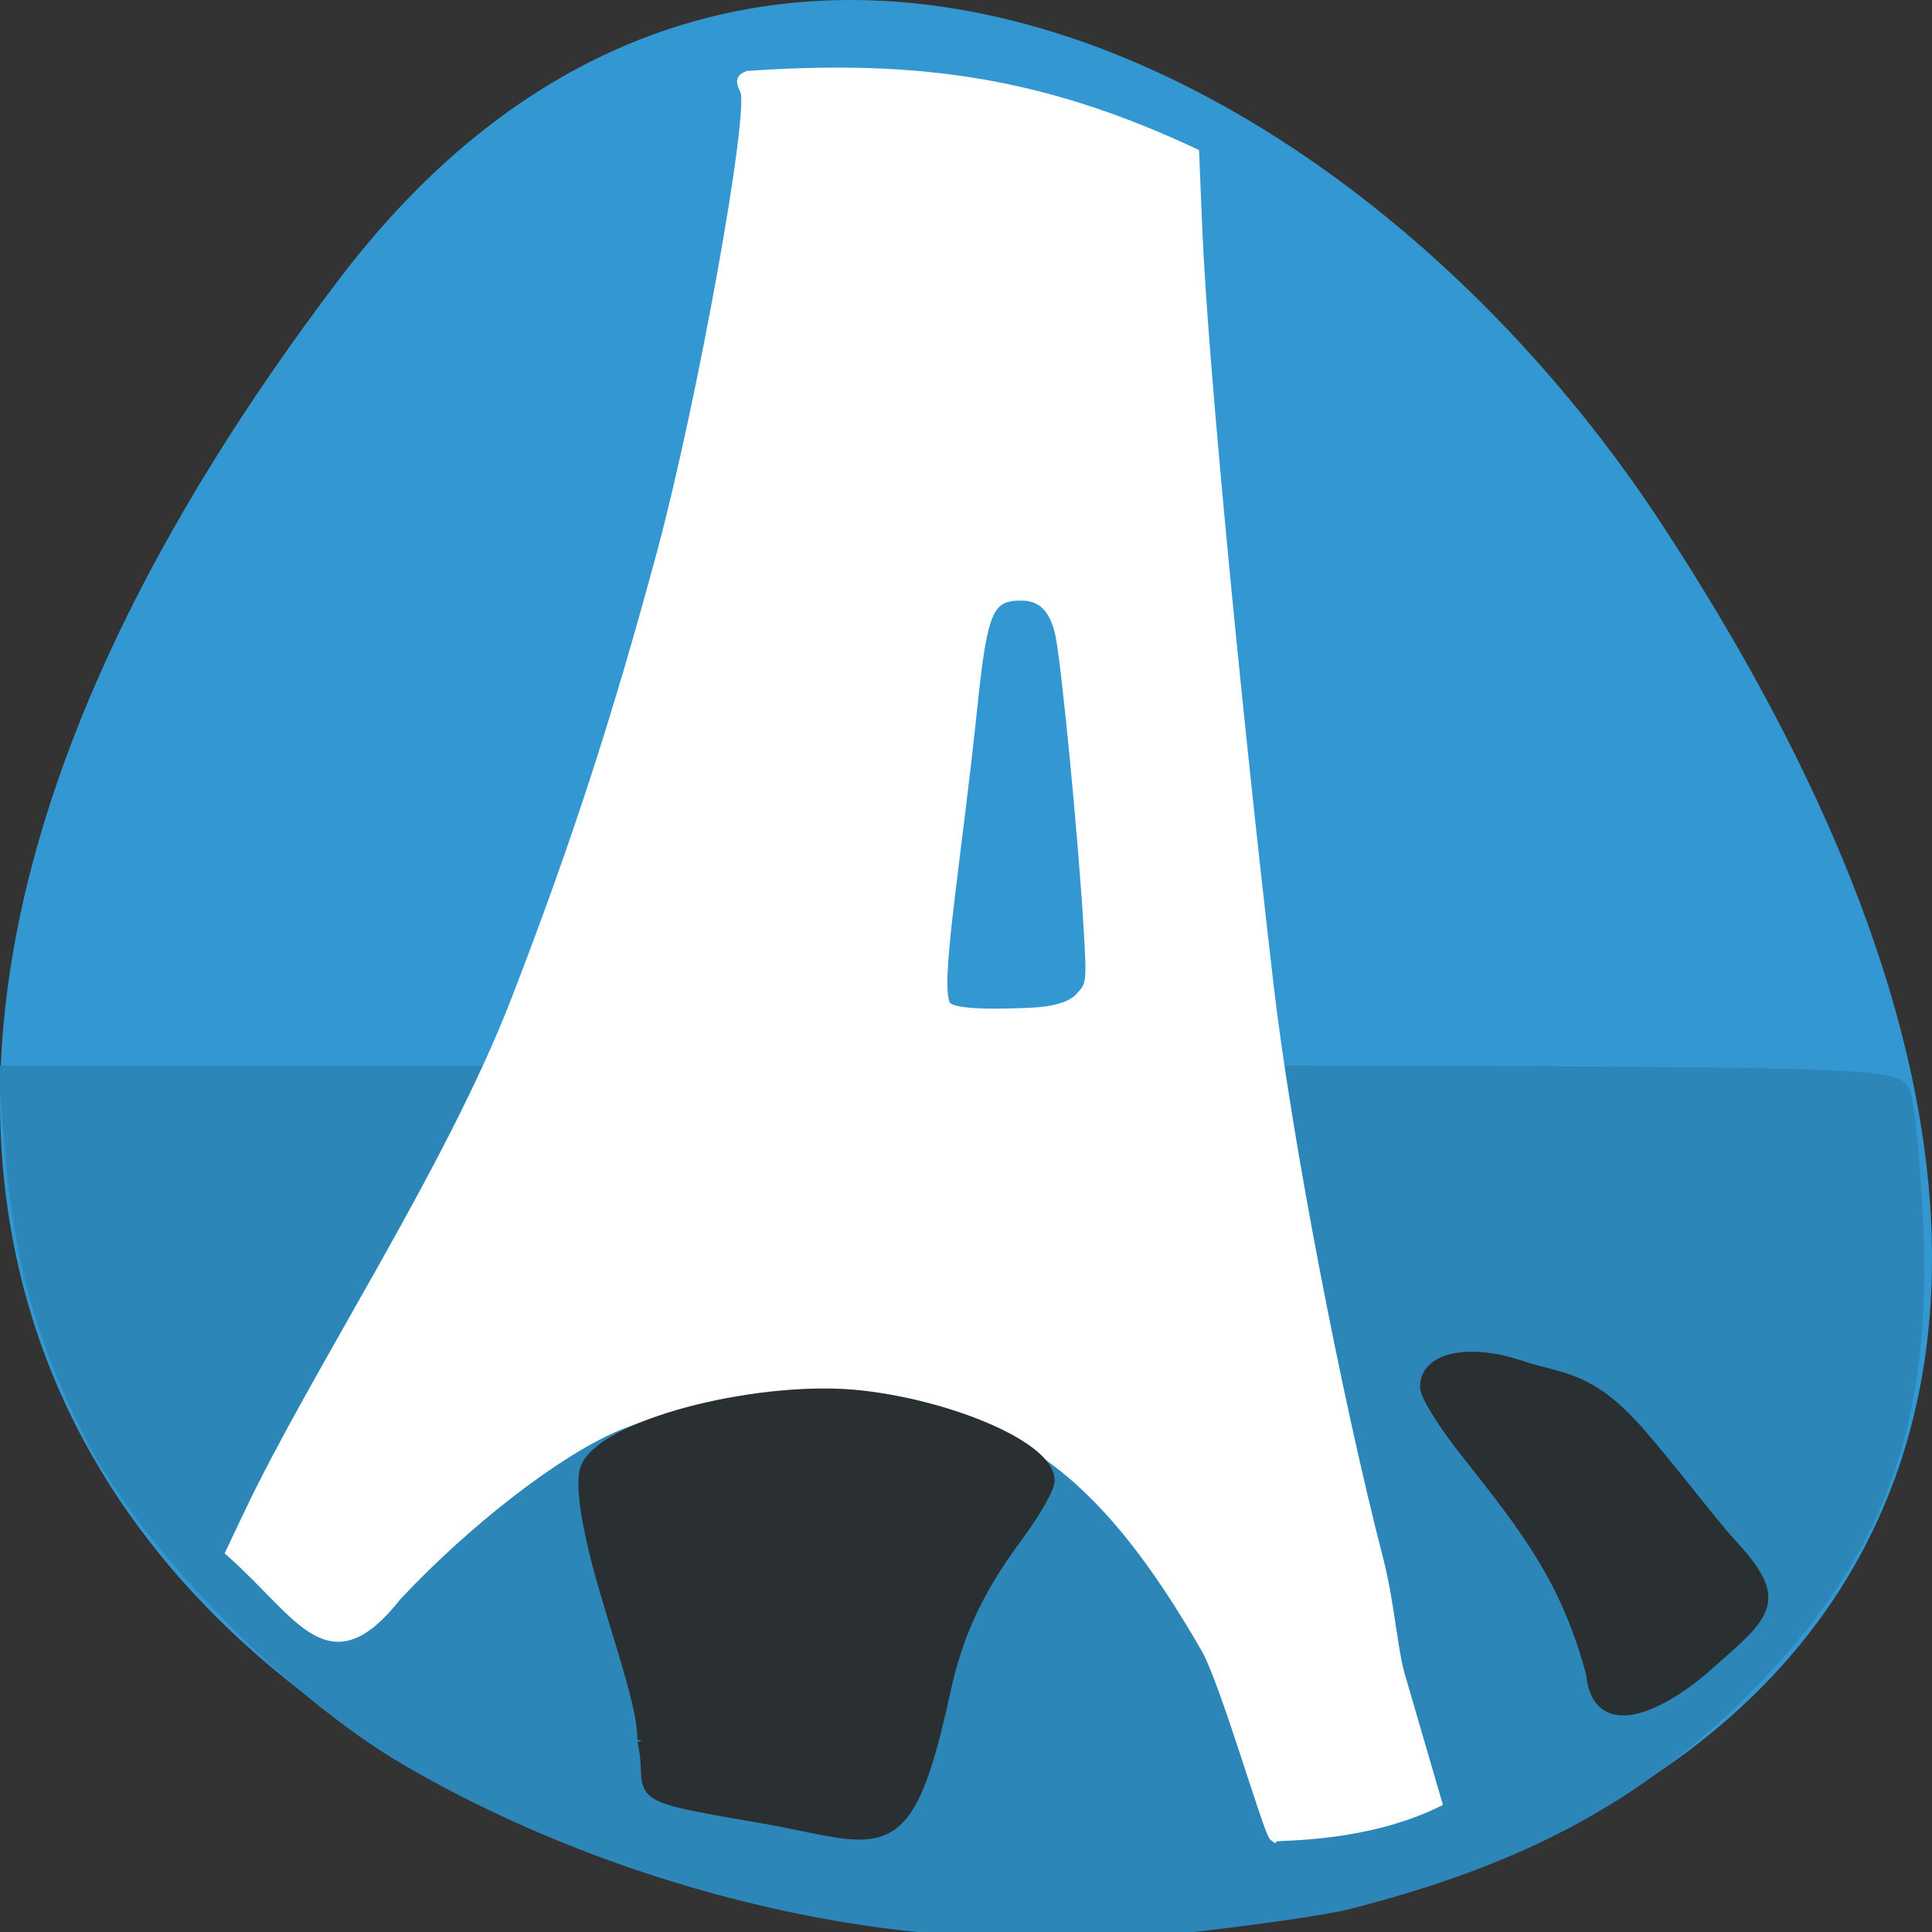 <svg xmlns="http://www.w3.org/2000/svg" viewBox="0 0 256 256"><rect x="0" y="0" width="256" height="256" fill="#333333" stroke="none"/><path d="m 44.834 37.13 c -201.82 266.38 353.59 304.22 175.35 32.31 -40.634 -61.991 -121.89 -102.86 -175.35 -32.31 z" fill="#3398d1" color="#000"/><path d="m 124.36 254.93 c -23.921 -1.999 -49.561 -10.133 -70.37 -22.323 -15.342 -8.989 -34.19 -28.333 -41.43 -42.518 -6.335 -12.412 -9.352 -23.11 -10.549 -37.4 l -0.851 -10.161 h 124.86 c 117.67 0 124.91 0.135 125.8 2.345 0.517 1.29 1.258 8.734 1.648 16.543 1.347 26.993 -5.05 44.48 -22.766 62.19 -13.982 13.982 -29.23 22.19 -52.1 28.04 -6.594 1.687 -37.687 5.204 -40.29 4.556 -0.365 -0.091 -6.638 -0.665 -13.941 -1.275 z" fill="#2d86b8" stroke="#2d86b8" stroke-width="2.668"/><g transform="translate(-257.54 231.09)"><path d="m 426.38 12.307 c -0.769 -0.5 -6.432 -20.334 -9.07 -24.998 -6.283 -10.863 -14.495 -22.863 -25.818 -28.466 -6.01 -2.813 -15.04 -5.423 -20.379 -5.888 -9.164 -0.8 -23.282 1.376 -31.742 4.892 -7.811 3.247 -19.858 12.516 -29.19 22.465 -9.02 11.436 -12.486 2.82 -22.09 -5.74 l 2.371 -5 c 8.902 -18.77 26.696 -45.52 35.427 -68.1 7.908 -20.449 13.356 -37.16 19.294 -59.17 5.383 -19.96 12.366 -58.742 11.06 -61.41 -0.617 -1.256 -0.548 -1.58 0.419 -1.948 22.851 -1.581 39.29 0.978 59.13 10.263 l 0.431 10.365 c 0.68 16.356 4.834 60.31 9.456 100.05 2.292 19.707 8.895 54.21 14.566 76.12 1.361 5.256 1.861 11.881 2.8 15.1 l 4.925 16.897 c -9.675 4.72 -20.775 4.32 -21.584 4.561 z m -25.774 -111.21 c 1.576 -1.698 1.598 -1.882 1.145 -9.46 -0.719 -12.03 -2.956 -35.12 -3.748 -38.696 -0.767 -3.466 -2.406 -5.09 -5.137 -5.09 -4.302 0 -5.116 1.827 -6.428 14.419 -2.271 21.797 -5.144 37.49 -3.534 39.904 0.817 1.225 7.03 1.121 11.795 0.876 2.51 -0.186 4.722 -0.697 5.908 -1.953 z" fill="#fff" stroke="#fff" stroke-width="1.28"/><g fill="#2a2f31" stroke="#2a2f31" stroke-width="2.166"><path d="m 343.05 -0.518 c 0.302 -4.902 -5.02 -18.215 -6.906 -27.375 -0.957 -4.464 -1.141 -7.671 -0.51 -8.852 2.936 -5.486 23.1 -10.512 36.12 -9.01 12.174 1.409 24.447 6.851 24.447 10.84 0 0.911 -1.895 4.193 -4.21 7.295 -5.893 7.893 -8.196 14.205 -9.544 20.387 c -5.152 23.628 -7.804 19.42 -24.334 16.582 -18.598 -3.193 -13.27 -2.494 -15.06 -9.873 z"/><path d="m 468.79 -9.345 c -3.371 -12.677 -8.783 -19.455 -16.419 -29.14 -3.071 -3.82 -5.583 -7.806 -5.583 -8.857 0 -3.797 6.143 -4.417 11.837 -2.5 5.692 1.916 9.287 1.261 15.899 8.848 4.318 4.955 9.413 11.75 11.987 14.554 7.02 7.651 4.996 8.751 -3.408 16.16 -3.84 3.383 -13.516 9.777 -14.314 0.941 z"/></g></g></svg>